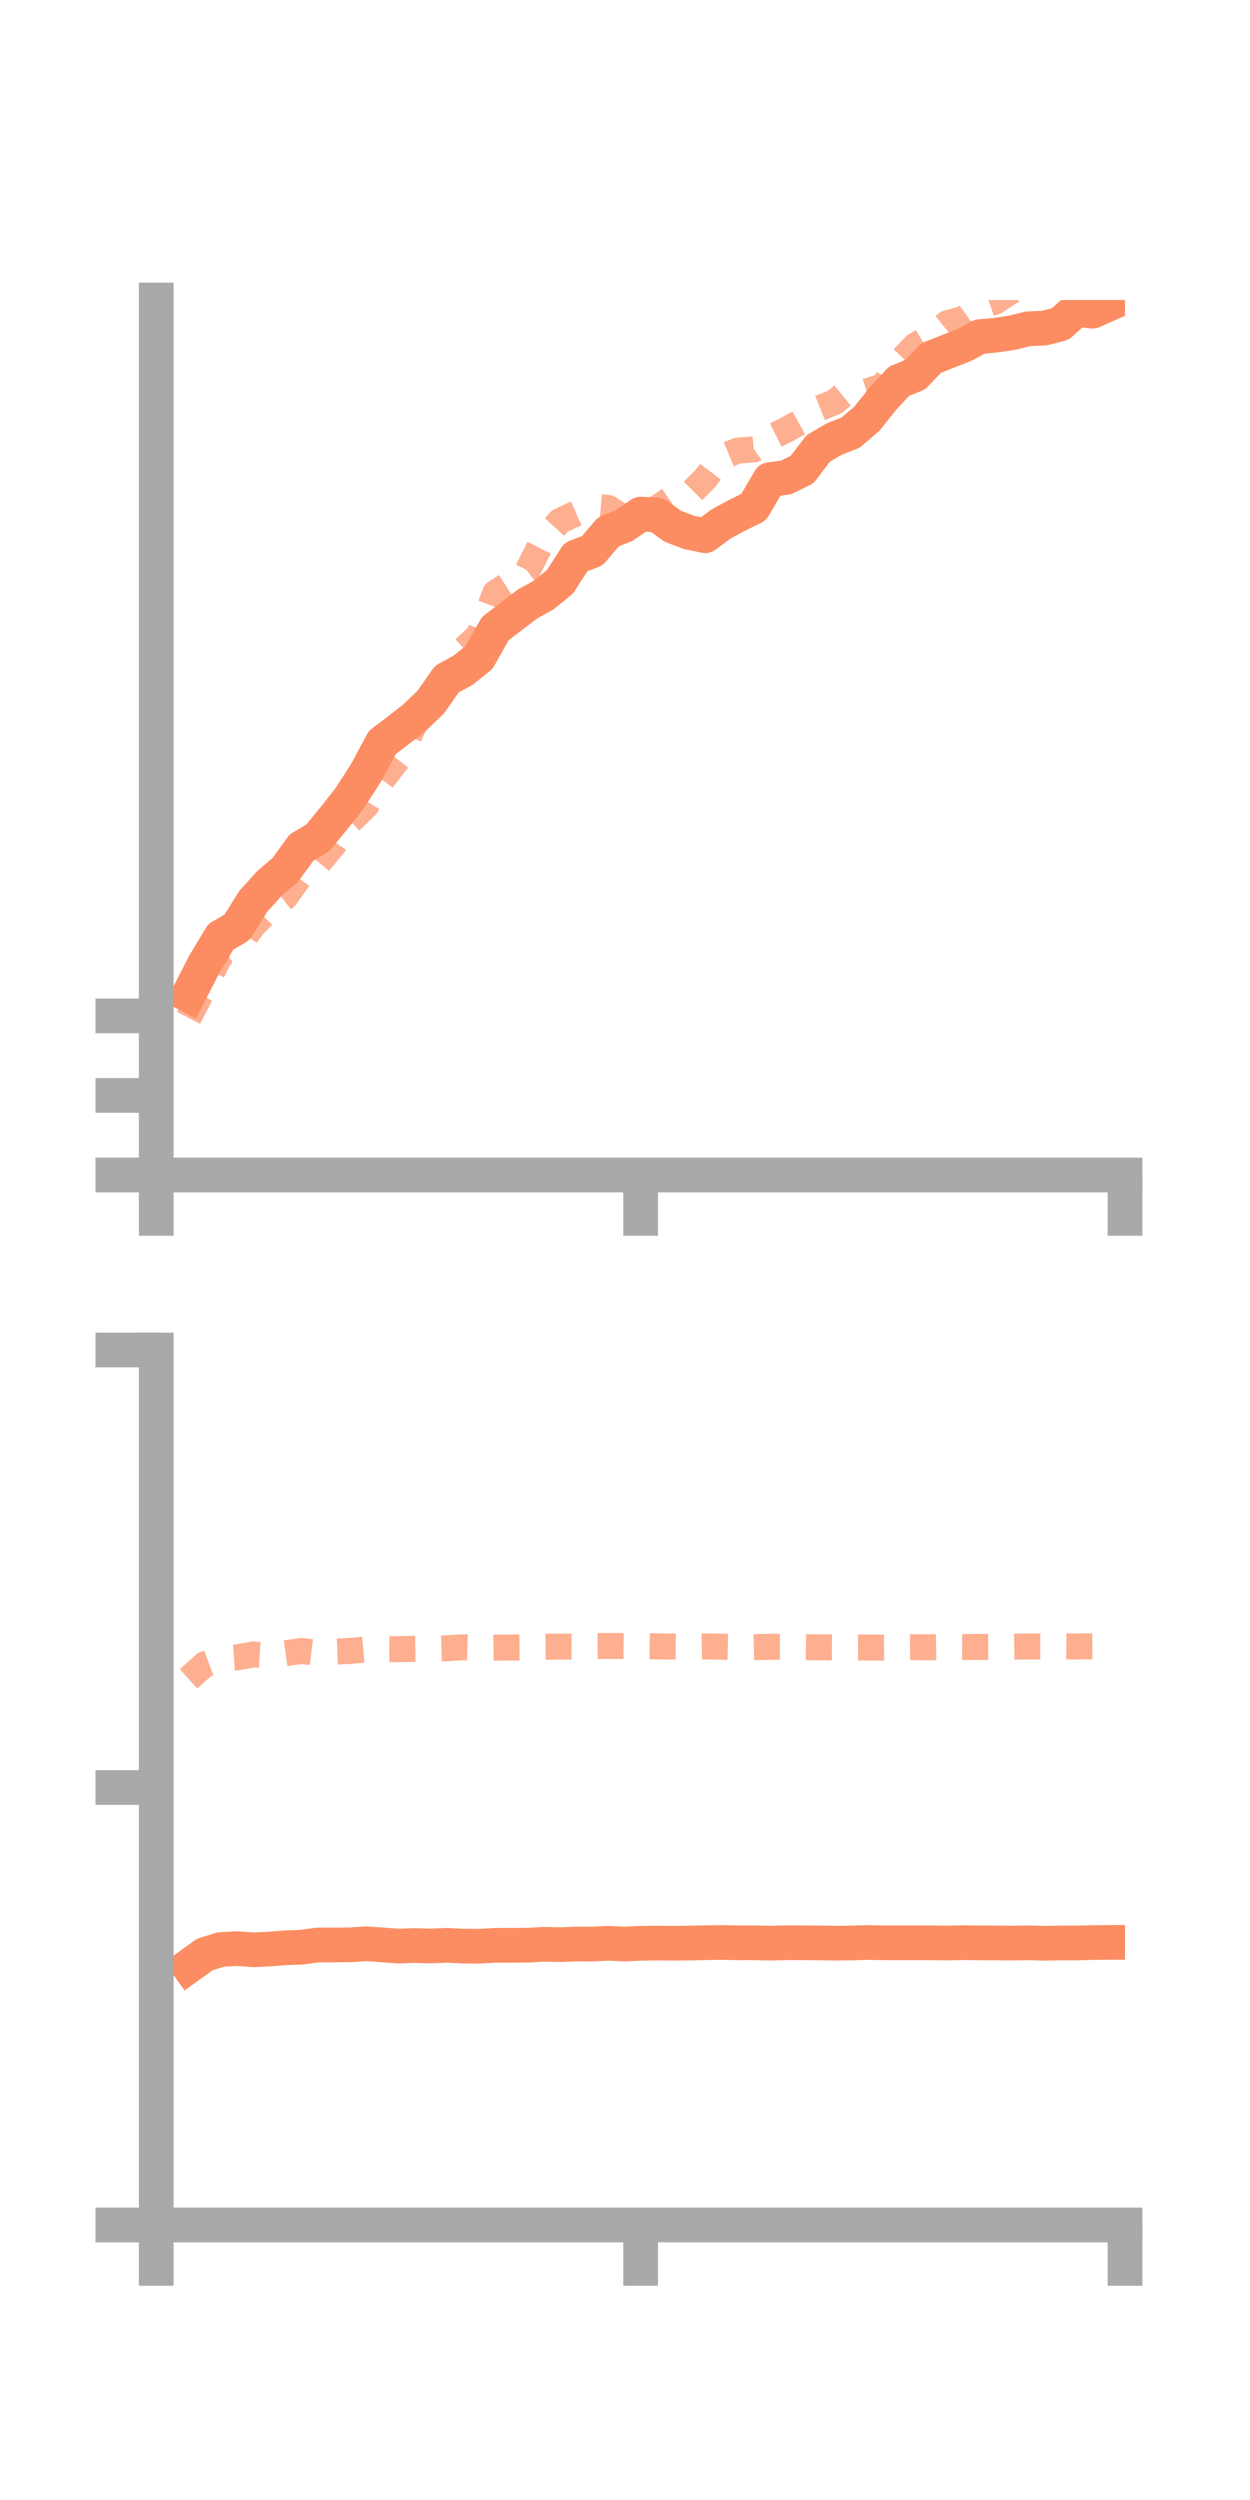 <?xml version="1.0" encoding="utf-8" standalone="no"?>
<!DOCTYPE svg PUBLIC "-//W3C//DTD SVG 1.1//EN"
  "http://www.w3.org/Graphics/SVG/1.1/DTD/svg11.dtd">
<!-- Created with matplotlib (https://matplotlib.org/) -->
<svg height="144pt" version="1.1" viewBox="0 0 72 144" width="72pt" xmlns="http://www.w3.org/2000/svg" xmlns:xlink="http://www.w3.org/1999/xlink">
 <defs>
  <style type="text/css">*{stroke-linecap:butt;stroke-linejoin:round;}</style>
 </defs>
 <g id="figure_1">
  <g id="patch_1">
   <path d="M 0 144 
L 72 144 
L 72 0 
L 0 0 
z
" style="fill:none;"/>
  </g>
  <g id="axes_1">
   <g id="patch_2">
    <path d="M 9 67.68 
L 64.8 67.68 
L 64.8 17.28 
L 9 17.28 
z
" style="fill:none;"/>
   </g>
   <g id="matplotlib.axis_1">
    <g id="xtick_1">
     <g id="line2d_1">
      <defs>
       <path d="M 0 0 
L 0 3.5 
" id="mcf3bc855db" style="stroke:#a9a9a9;stroke-width:2;"/>
      </defs>
      <g>
       <use style="fill:#a9a9a9;stroke:#a9a9a9;stroke-width:2;" x="9" xlink:href="#mcf3bc855db" y="67.68"/>
      </g>
     </g>
    </g>
    <g id="xtick_2">
     <g id="line2d_2">
      <g>
       <use style="fill:#a9a9a9;stroke:#a9a9a9;stroke-width:2;" x="36.9" xlink:href="#mcf3bc855db" y="67.68"/>
      </g>
     </g>
    </g>
    <g id="xtick_3">
     <g id="line2d_3">
      <g>
       <use style="fill:#a9a9a9;stroke:#a9a9a9;stroke-width:2;" x="64.8" xlink:href="#mcf3bc855db" y="67.68"/>
      </g>
     </g>
    </g>
   </g>
   <g id="matplotlib.axis_2">
    <g id="ytick_1">
     <g id="line2d_4">
      <defs>
       <path d="M 0 0 
L -3.5 0 
" id="m8067154d8b" style="stroke:#a9a9a9;stroke-width:2;"/>
      </defs>
      <g>
       <use style="fill:#a9a9a9;stroke:#a9a9a9;stroke-width:2;" x="9" xlink:href="#m8067154d8b" y="67.68"/>
      </g>
     </g>
    </g>
    <g id="ytick_2">
     <g id="line2d_5">
      <g>
       <use style="fill:#a9a9a9;stroke:#a9a9a9;stroke-width:2;" x="9" xlink:href="#m8067154d8b" y="63.097"/>
      </g>
     </g>
    </g>
    <g id="ytick_3">
     <g id="line2d_6">
      <g>
       <use style="fill:#a9a9a9;stroke:#a9a9a9;stroke-width:2;" x="9" xlink:href="#m8067154d8b" y="58.515"/>
      </g>
     </g>
    </g>
   </g>
   <g id="line2d_7">
    <path clip-path="url(#p7315de9202)" d="M 10.86 57.314 
L 11.79 55.501 
L 12.72 53.957 
L 13.65 53.418 
L 14.58 51.926 
L 15.51 50.897 
L 16.44 50.099 
L 17.37 48.816 
L 18.3 48.267 
L 19.23 47.136 
L 20.16 45.953 
L 21.09 44.501 
L 22.02 42.766 
L 22.95 42.061 
L 23.88 41.334 
L 24.81 40.445 
L 25.74 39.113 
L 26.67 38.61 
L 27.6 37.859 
L 28.53 36.209 
L 29.46 35.498 
L 30.39 34.786 
L 31.32 34.273 
L 32.25 33.515 
L 33.18 32.076 
L 34.11 31.729 
L 35.04 30.639 
L 35.97 30.264 
L 36.9 29.615 
L 37.83 29.659 
L 38.76 30.316 
L 39.69 30.668 
L 40.62 30.859 
L 41.55 30.172 
L 42.48 29.67 
L 43.41 29.213 
L 44.34 27.626 
L 45.27 27.503 
L 46.2 27.047 
L 47.13 25.829 
L 48.06 25.284 
L 48.99 24.924 
L 49.92 24.13 
L 50.85 22.97 
L 51.78 21.962 
L 52.71 21.584 
L 53.64 20.619 
L 54.57 20.252 
L 55.5 19.891 
L 56.43 19.392 
L 57.36 19.306 
L 58.29 19.168 
L 59.22 18.938 
L 60.15 18.9 
L 61.08 18.659 
L 62.01 17.818 
L 62.94 17.924 
L 63.87 17.509 
" style="fill:none;stroke:#fc8d62;stroke-linecap:square;stroke-width:2;"/>
   </g>
   <g id="line2d_8">
    <path clip-path="url(#p7315de9202)" d="M 10.86 58.629 
L 11.79 56.839 
L 12.72 54.983 
L 13.65 54.613 
L 14.58 53.314 
L 15.51 52.38 
L 16.44 51.668 
L 17.37 50.363 
L 18.3 49.77 
L 19.23 48.652 
L 20.16 47.317 
L 21.09 46.415 
L 22.02 44.908 
L 22.95 43.718 
L 23.88 41.705 
L 24.81 40.161 
L 25.74 39.252 
L 26.67 37.441 
L 27.6 36.566 
L 28.53 34.149 
L 29.46 33.553 
L 30.39 32.862 
L 31.32 31.03 
L 32.25 30.009 
L 33.18 29.574 
L 34.11 29.175 
L 35.04 29.257 
L 35.97 29.864 
L 36.9 29.926 
L 37.83 29.271 
L 38.76 28.651 
L 39.69 28.508 
L 40.62 27.571 
L 41.55 26.344 
L 42.48 25.958 
L 43.41 25.889 
L 44.34 25.23 
L 45.27 24.768 
L 46.2 24.249 
L 47.13 23.543 
L 48.06 23.169 
L 48.99 22.414 
L 49.92 22.549 
L 50.85 22.253 
L 51.78 20.886 
L 52.71 19.906 
L 53.64 19.359 
L 54.57 18.612 
L 55.5 18.359 
L 56.43 17.681 
L 57.36 17.359 
L 58.29 16.74 
L 59.22 16.123 
L 60.15 15.844 
L 61.08 15.701 
L 62.01 14.868 
L 62.94 14.793 
L 63.87 14.414 
" style="fill:none;stroke:#fc8d62;stroke-dasharray:1.5,1.5;stroke-dashoffset:0;stroke-opacity:0.7;stroke-width:1.5;"/>
   </g>
   <g id="patch_3">
    <path d="M 9 67.68 
L 9 17.28 
" style="fill:none;stroke:#a9a9a9;stroke-linecap:square;stroke-linejoin:miter;stroke-width:2;"/>
   </g>
   <g id="patch_4">
    <path d="M 64.8 67.68 
L 64.8 17.28 
" style="fill:none;"/>
   </g>
   <g id="patch_5">
    <path d="M 9 67.68 
L 64.8 67.68 
" style="fill:none;stroke:#a9a9a9;stroke-linecap:square;stroke-linejoin:miter;stroke-width:2;"/>
   </g>
   <g id="patch_6">
    <path d="M 9 17.28 
L 64.8 17.28 
" style="fill:none;"/>
   </g>
  </g>
  <g id="axes_2">
   <g id="patch_7">
    <path d="M 9 128.16 
L 64.8 128.16 
L 64.8 77.76 
L 9 77.76 
z
" style="fill:none;"/>
   </g>
   <g id="matplotlib.axis_3">
    <g id="xtick_4">
     <g id="line2d_9">
      <g>
       <use style="fill:#a9a9a9;stroke:#a9a9a9;stroke-width:2;" x="9" xlink:href="#mcf3bc855db" y="128.16"/>
      </g>
     </g>
    </g>
    <g id="xtick_5">
     <g id="line2d_10">
      <g>
       <use style="fill:#a9a9a9;stroke:#a9a9a9;stroke-width:2;" x="36.9" xlink:href="#mcf3bc855db" y="128.16"/>
      </g>
     </g>
    </g>
    <g id="xtick_6">
     <g id="line2d_11">
      <g>
       <use style="fill:#a9a9a9;stroke:#a9a9a9;stroke-width:2;" x="64.8" xlink:href="#mcf3bc855db" y="128.16"/>
      </g>
     </g>
    </g>
   </g>
   <g id="matplotlib.axis_4">
    <g id="ytick_4">
     <g id="line2d_12">
      <g>
       <use style="fill:#a9a9a9;stroke:#a9a9a9;stroke-width:2;" x="9" xlink:href="#m8067154d8b" y="128.16"/>
      </g>
     </g>
    </g>
    <g id="ytick_5">
     <g id="line2d_13">
      <g>
       <use style="fill:#a9a9a9;stroke:#a9a9a9;stroke-width:2;" x="9" xlink:href="#m8067154d8b" y="102.96"/>
      </g>
     </g>
    </g>
    <g id="ytick_6">
     <g id="line2d_14">
      <g>
       <use style="fill:#a9a9a9;stroke:#a9a9a9;stroke-width:2;" x="9" xlink:href="#m8067154d8b" y="77.76"/>
      </g>
     </g>
    </g>
   </g>
   <g id="line2d_15">
    <path clip-path="url(#p068bffdf44)" d="M 10.86 113.254 
L 11.79 112.583 
L 12.72 112.291 
L 13.65 112.242 
L 14.58 112.306 
L 15.51 112.266 
L 16.44 112.192 
L 17.37 112.16 
L 18.3 112.032 
L 19.23 112.032 
L 20.16 112.022 
L 21.09 111.962 
L 22.02 112.026 
L 22.95 112.095 
L 23.88 112.062 
L 24.81 112.09 
L 25.74 112.05 
L 26.67 112.096 
L 27.6 112.103 
L 28.53 112.051 
L 29.46 112.049 
L 30.39 112.043 
L 31.32 111.993 
L 32.25 112.013 
L 33.18 111.977 
L 34.11 111.978 
L 35.04 111.935 
L 35.97 111.976 
L 36.9 111.935 
L 37.83 111.921 
L 38.76 111.931 
L 39.69 111.921 
L 40.62 111.9 
L 41.55 111.886 
L 42.48 111.905 
L 43.41 111.904 
L 44.34 111.927 
L 45.27 111.902 
L 46.2 111.904 
L 47.13 111.91 
L 48.06 111.926 
L 48.99 111.917 
L 49.92 111.888 
L 50.85 111.904 
L 51.78 111.906 
L 52.71 111.905 
L 53.64 111.906 
L 54.57 111.918 
L 55.5 111.898 
L 56.43 111.91 
L 57.36 111.912 
L 58.29 111.923 
L 59.22 111.906 
L 60.15 111.934 
L 61.08 111.914 
L 62.01 111.916 
L 62.94 111.891 
L 63.87 111.885 
" style="fill:none;stroke:#fc8d62;stroke-linecap:square;stroke-width:2;"/>
   </g>
   <g id="line2d_16">
    <path clip-path="url(#p068bffdf44)" d="M 10.86 96.704 
L 11.79 95.865 
L 12.72 95.524 
L 13.65 95.463 
L 14.58 95.3 
L 15.51 95.356 
L 16.44 95.225 
L 17.37 95.094 
L 18.3 95.209 
L 19.23 95.136 
L 20.16 95.093 
L 21.09 95.008 
L 22.02 94.991 
L 22.95 94.994 
L 23.88 94.971 
L 24.81 94.961 
L 25.74 94.938 
L 26.67 94.886 
L 27.6 94.915 
L 28.53 94.903 
L 29.46 94.898 
L 30.39 94.892 
L 31.32 94.857 
L 32.25 94.847 
L 33.18 94.849 
L 34.11 94.812 
L 35.04 94.806 
L 35.97 94.811 
L 36.9 94.819 
L 37.83 94.832 
L 38.76 94.841 
L 39.69 94.85 
L 40.62 94.833 
L 41.55 94.848 
L 42.48 94.87 
L 43.41 94.88 
L 44.34 94.854 
L 45.27 94.854 
L 46.2 94.872 
L 47.13 94.889 
L 48.06 94.891 
L 48.99 94.899 
L 49.92 94.898 
L 50.85 94.898 
L 51.78 94.891 
L 52.71 94.879 
L 53.64 94.883 
L 54.57 94.866 
L 55.5 94.87 
L 56.43 94.861 
L 57.36 94.86 
L 58.29 94.847 
L 59.22 94.834 
L 60.15 94.835 
L 61.08 94.824 
L 62.01 94.836 
L 62.94 94.829 
L 63.87 94.825 
" style="fill:none;stroke:#fc8d62;stroke-dasharray:1.5,1.5;stroke-dashoffset:0;stroke-opacity:0.7;stroke-width:1.5;"/>
   </g>
   <g id="patch_8">
    <path d="M 9 128.16 
L 9 77.76 
" style="fill:none;stroke:#a9a9a9;stroke-linecap:square;stroke-linejoin:miter;stroke-width:2;"/>
   </g>
   <g id="patch_9">
    <path d="M 64.8 128.16 
L 64.8 77.76 
" style="fill:none;"/>
   </g>
   <g id="patch_10">
    <path d="M 9 128.16 
L 64.8 128.16 
" style="fill:none;stroke:#a9a9a9;stroke-linecap:square;stroke-linejoin:miter;stroke-width:2;"/>
   </g>
   <g id="patch_11">
    <path d="M 9 77.76 
L 64.8 77.76 
" style="fill:none;"/>
   </g>
  </g>
 </g>
 <defs>
  <clipPath id="p7315de9202">
   <rect height="50.4" width="55.8" x="9" y="17.28"/>
  </clipPath>
  <clipPath id="p068bffdf44">
   <rect height="50.4" width="55.8" x="9" y="77.76"/>
  </clipPath>
 </defs>
</svg>

